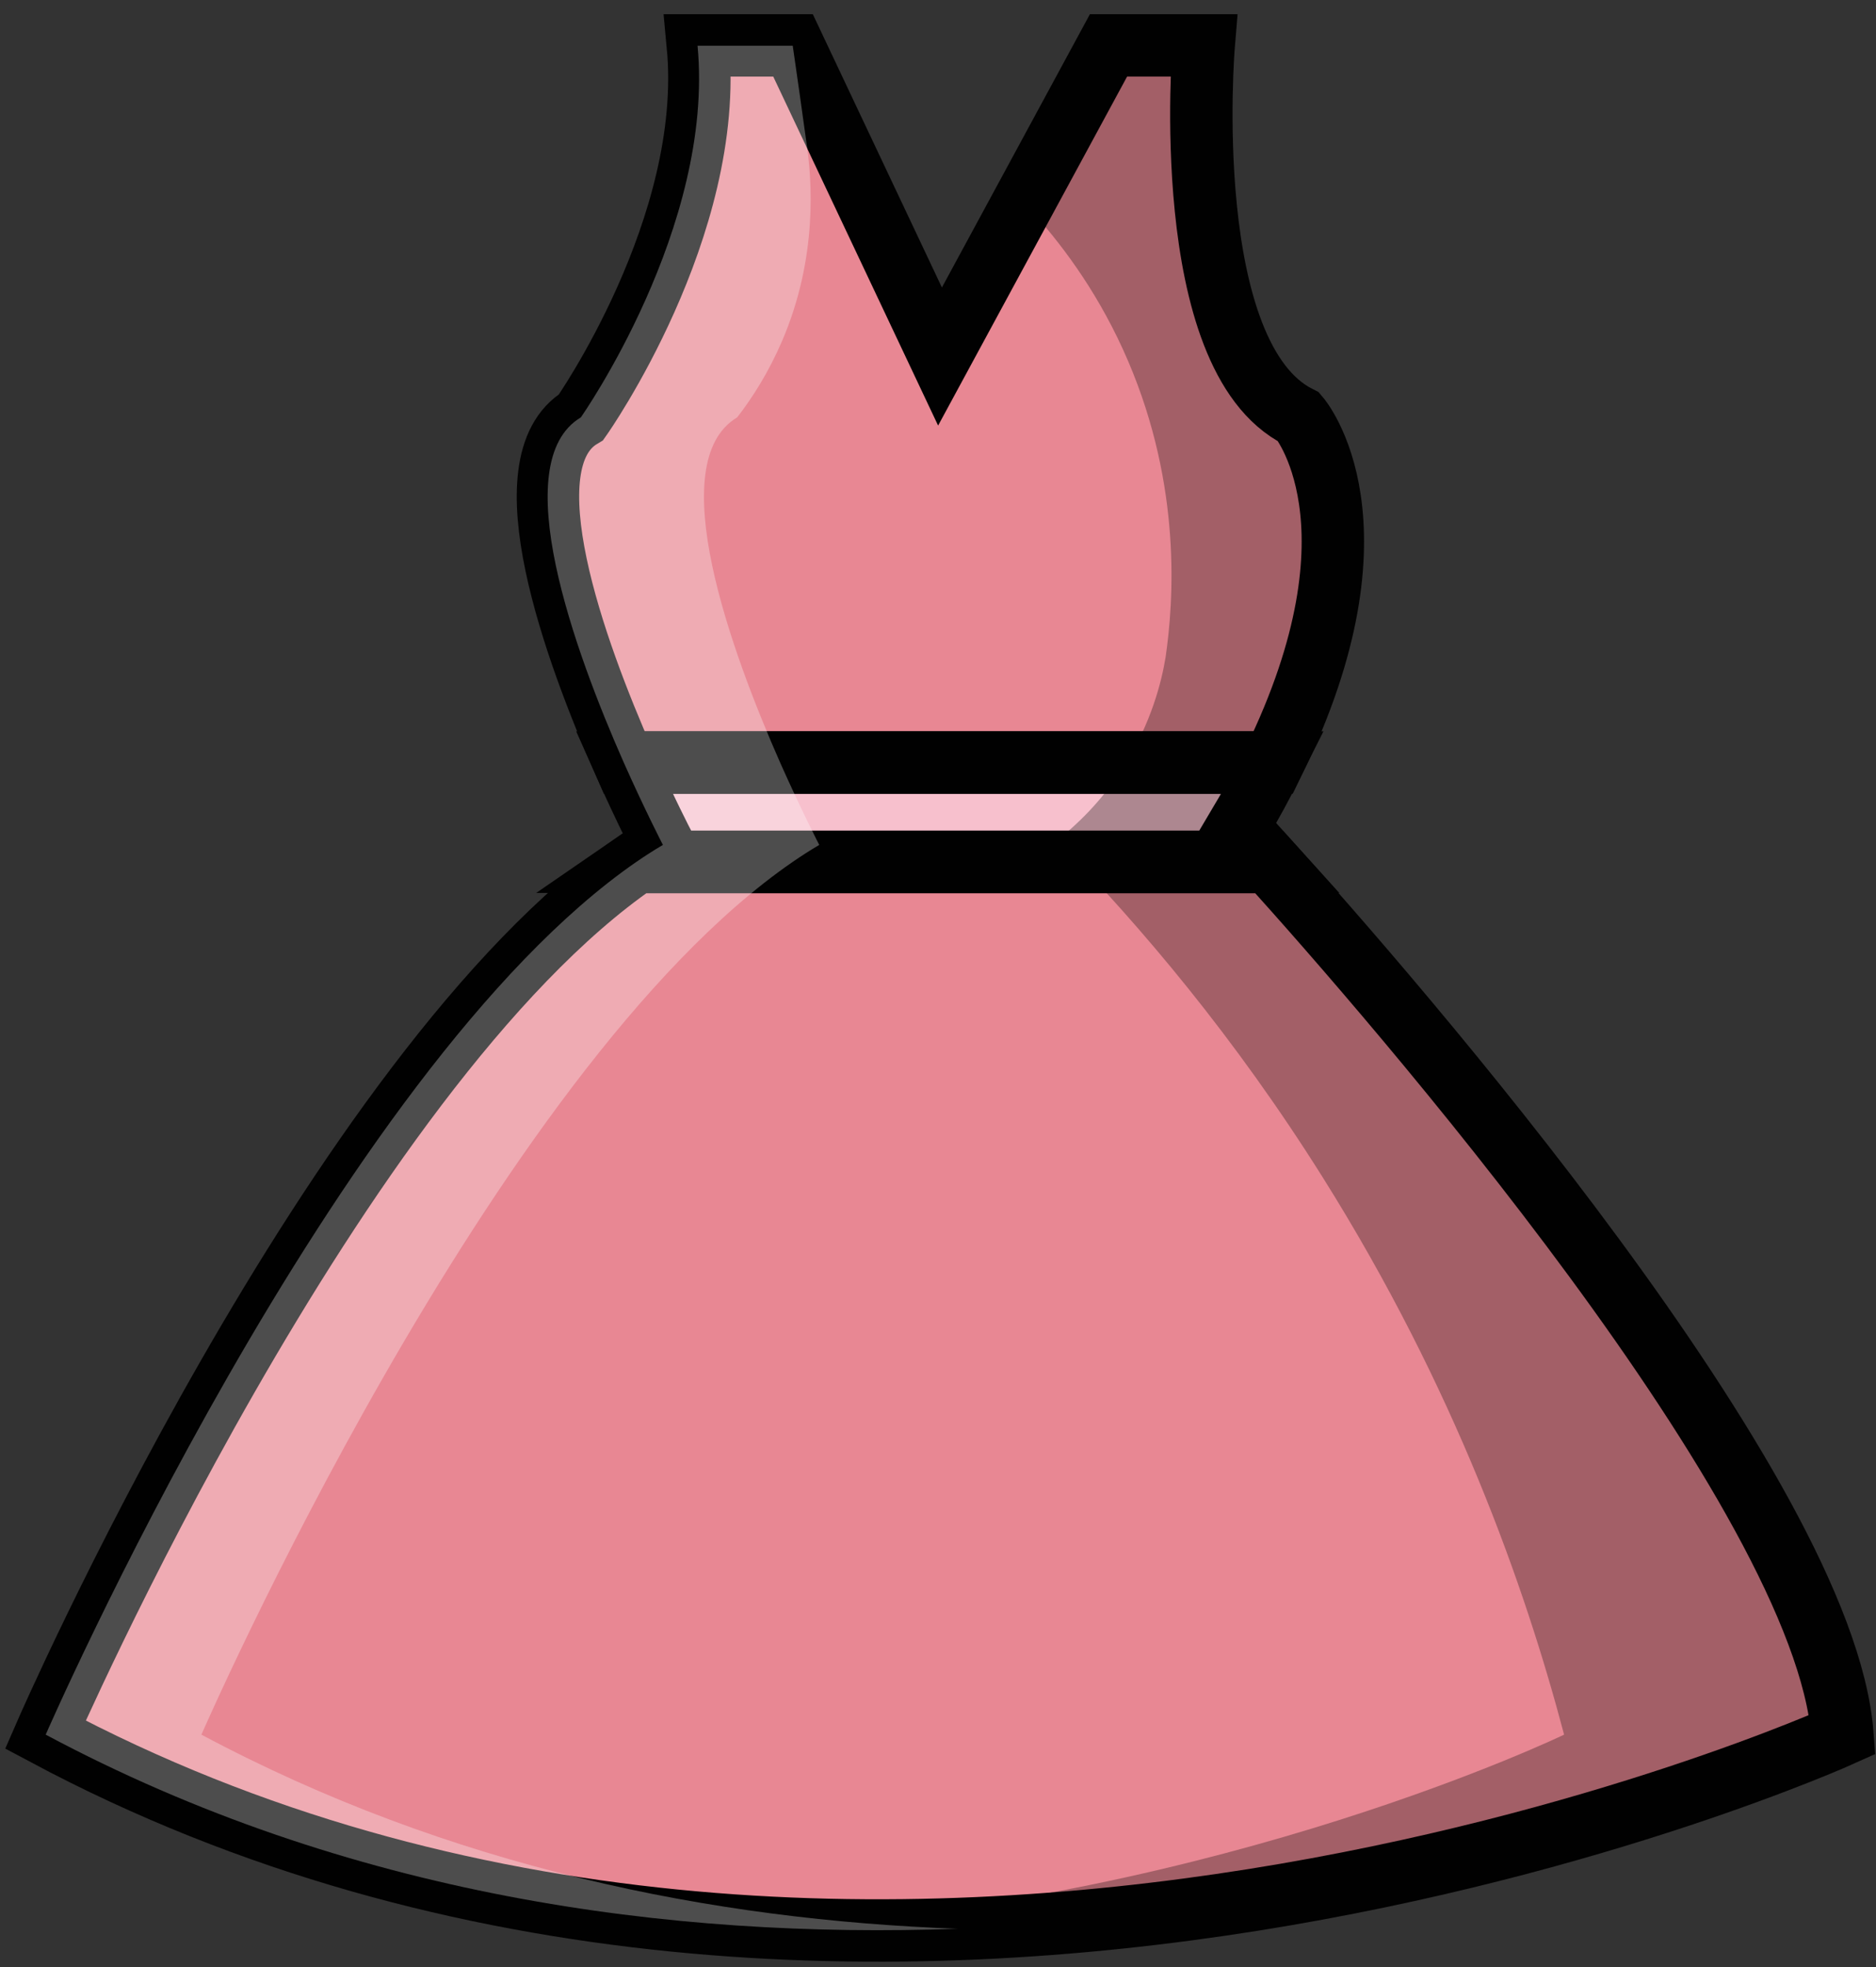 <svg width="124" height="130" viewBox="0 0 124 130" fill="none" xmlns="http://www.w3.org/2000/svg">
<rect x="0" y="0" width="124" height="130" fill="#333333" stroke="none"/>
<path d="M41.26 50.397C38.022 43.054 33.443 30.535 38.414 27.565C38.414 27.565 47.262 15.004 46.127 3H52.418L62.133 23.563L73.27 3H79.561C79.561 3 77.849 23.563 85.852 27.565C85.852 27.565 91.895 34.577 84.16 50.397H41.26Z" fill="#E88793"/>
<path d="M121.781 114.645C121.781 114.645 57.533 143.768 3 114.645C3 114.645 22.12 70.734 42.064 56.976H83.892C91.936 65.887 120.564 98.681 121.781 114.645Z" fill="#E88793"/>
<path d="M81.809 54.666C81.809 54.666 82.572 55.491 83.892 56.956H42.064C42.663 56.543 43.24 56.172 43.838 55.821C43.838 55.821 42.683 53.594 41.26 50.397H84.14C83.459 51.758 82.696 53.181 81.809 54.666Z" fill="#F7C0CD"/>
<path d="M41.26 50.397C38.022 43.054 33.443 30.535 38.414 27.565C38.414 27.565 47.262 15.004 46.127 3H52.418L62.133 23.563L73.27 3H79.561C79.561 3 77.849 23.563 85.852 27.565C85.852 27.565 91.895 34.577 84.16 50.397H41.26Z" stroke="#010101" stroke-width="4.125" stroke-miterlimit="10"/>
<path d="M121.781 114.645C121.781 114.645 57.533 143.768 3 114.645C3 114.645 22.12 70.734 42.064 56.976H83.892C91.936 65.887 120.564 98.681 121.781 114.645Z" stroke="#010101" stroke-width="4.125" stroke-miterlimit="10"/>
<path d="M81.809 54.666C81.809 54.666 82.572 55.491 83.892 56.956H42.064C42.663 56.543 43.24 56.172 43.838 55.821C43.838 55.821 42.683 53.594 41.26 50.397H84.14C83.459 51.758 82.696 53.181 81.809 54.666Z" stroke="#010101" stroke-width="4.125" stroke-miterlimit="10"/>
<path opacity="0.3" d="M82.222 54.666C83.047 53.181 83.769 51.738 84.388 50.376C91.648 34.557 85.976 27.544 85.976 27.544C78.468 23.563 80.077 3 80.077 3H74.178C72.28 6.754 70.362 10.508 68.465 14.261C70.403 16.448 72.755 19.624 74.57 23.873C78.117 32.164 77.581 39.734 77.045 43.426C76.777 45.076 76.096 47.757 74.322 50.603C72.817 52.996 71.084 54.584 69.867 55.553C75.354 61.163 81.603 68.527 87.44 77.829C96.165 91.73 100.805 104.868 103.383 114.645C103.383 114.645 80.902 125.494 51.738 127.309C63.989 127.907 80.695 127.267 99.465 121.905C108.333 119.368 116.068 116.254 122.627 113.098C112.025 93.731 99.32 74.879 84.161 56.976C83.521 56.193 82.882 55.429 82.222 54.666Z" fill="black"/>
<path opacity="0.3" d="M63.308 127.474C47.117 126.896 29.772 123.431 13.313 114.645C13.313 114.645 32.432 70.734 52.377 56.976C52.975 56.564 53.553 56.193 54.151 55.842C54.151 55.842 52.996 53.614 51.573 50.418C48.334 43.075 43.756 30.555 48.726 27.585C49.737 26.286 50.809 24.595 51.696 22.532C54.048 17.046 53.697 11.951 53.285 9.291C52.996 7.208 52.707 5.124 52.398 3.021H46.107C47.241 15.004 38.393 27.585 38.393 27.585C33.422 30.555 38.001 43.096 41.239 50.418C42.663 53.614 43.818 55.842 43.818 55.842C43.219 56.193 42.642 56.564 42.044 56.976C22.14 70.734 3.021 114.645 3.021 114.645C23.027 125.329 44.333 128.154 63.308 127.474Z" fill="white"/>
</svg>
